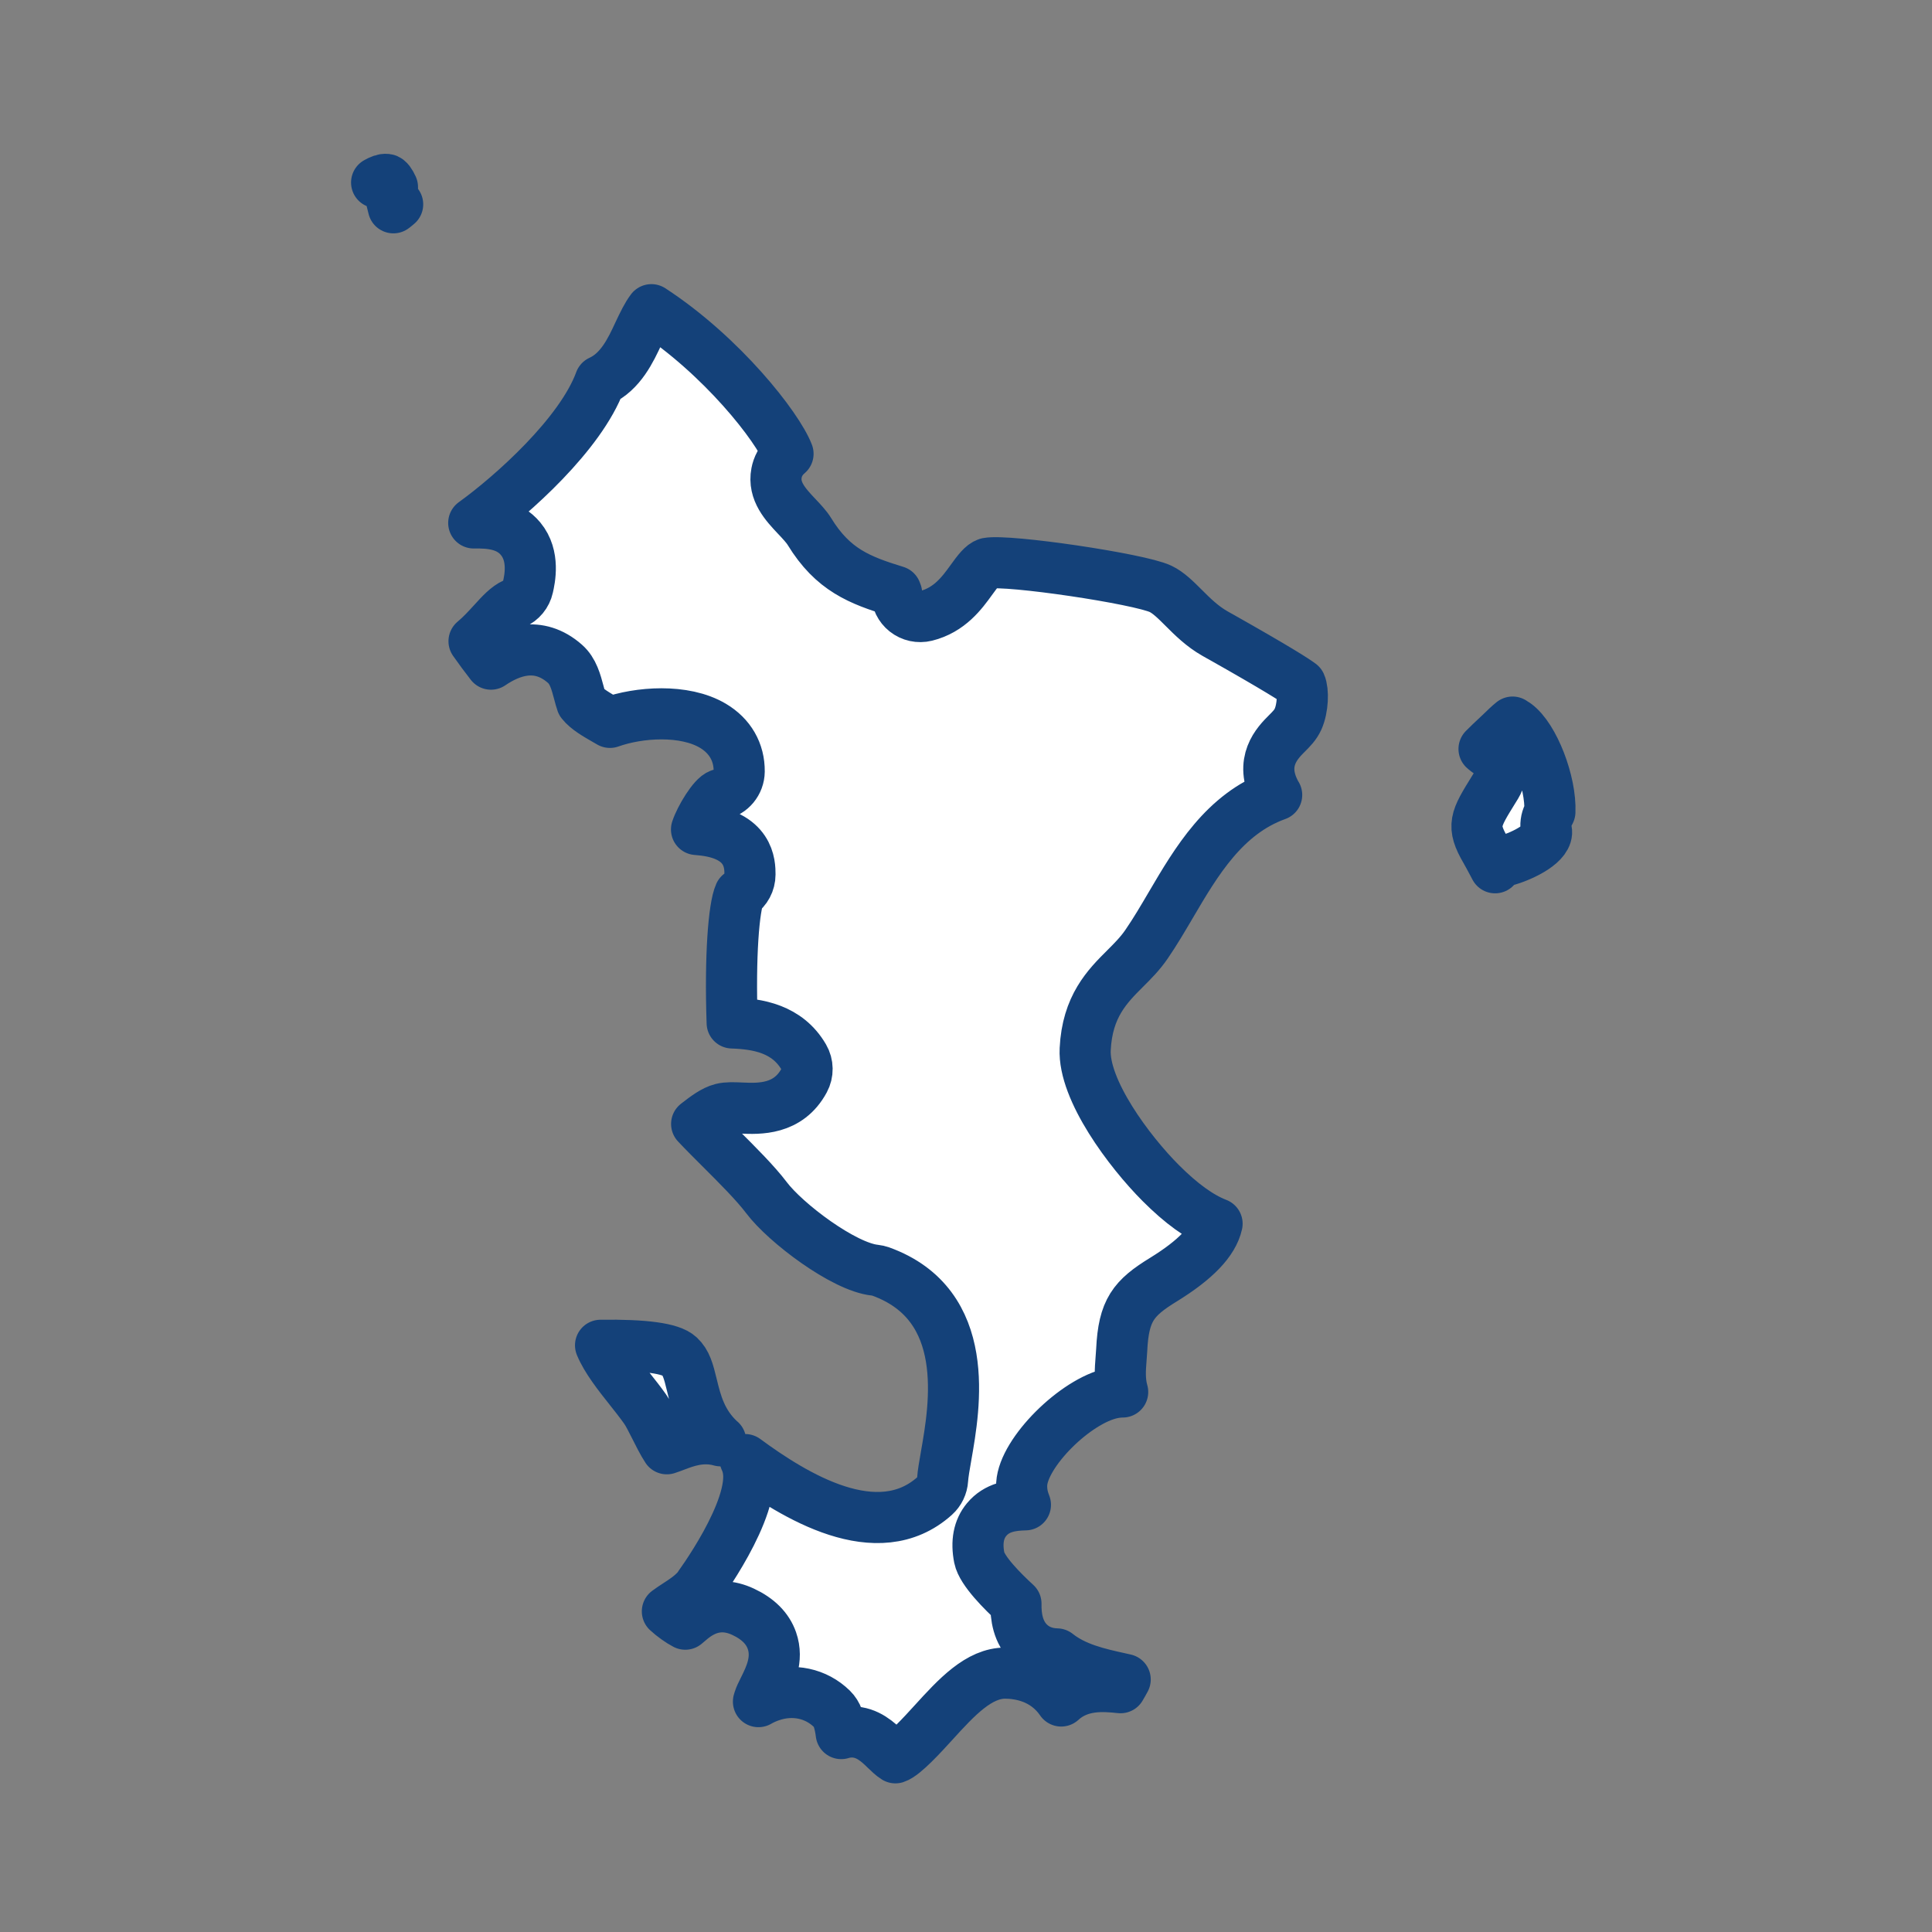 <?xml version='1.0' encoding='UTF-8'?>
<svg xmlns="http://www.w3.org/2000/svg" id="v" data-name="Mayotte" viewBox="0 0 453.54 453.54">
  <rect x="0" y="0" width="453.54" height="453.54" fill="#808080" stroke="none"/>
  <defs>
    <style>
      .am {
        fill: #fff;
        stroke: #144179;
        stroke-linecap: round;
        stroke-linejoin: round;
        stroke-width: 12px;
      }
    </style>
  </defs>
  <path class="am" d="M92.13,43.93c-.47-1.07-1-1.78-1.4-1.82-.63-.07-1.41.22-2.32.74,1.65.63,2.94,2.01,3.41,3.79.18.68.36,1.39.53,2.14.37-.28.71-.55,1-.81-.76-.98-1.22-2.18-1.22-3.41v-.64Z"/>
  <path class="am" d="M286.36,149.38l-1.13-.64c-2.99-1.69-5.31-4-7.36-6.05-1.85-1.85-3.6-3.59-5.44-4.46-5.05-2.38-35.83-6.94-40.64-6-1.15.37-2.2,1.75-3.79,3.95-2.15,2.97-5.09,7.03-10.63,8.4-1.67.41-3.44.03-4.79-1.04-1.31-1.04-2.08-2.61-2.1-4.27-.05-.16-.12-.31-.18-.46-8.47-2.6-14.77-5.01-20.29-14.04-.68-1.11-1.84-2.35-2.98-3.55-2.61-2.77-5.56-5.9-4.73-10.22.25-1.31.94-2.99,2.69-4.47-2.42-6.3-15.52-23.04-32.07-33.83-1.01,1.34-1.94,3.23-3.03,5.56-1.82,3.92-4.19,8.99-8.99,11.18-4.55,12.44-20.65,26.8-29.69,33.32,3.86-.06,8.15.26,11.01,3.72,3.35,4.04,2.12,9.54,1.71,11.35-.38,1.73-1.57,3.17-3.19,3.88-1.69.74-3.24,2.44-5.03,4.41-1.33,1.45-2.74,3.01-4.43,4.41,1.18,1.69,2.63,3.64,3.98,5.38,4.5-3.06,11.08-5.63,17.38-.07,1.9,1.67,2.57,4.2,3.28,6.87.19.71.46,1.74.64,2.22,1.22,1.55,3.44,2.82,5.78,4.16.29.16.57.33.85.49,6.78-2.42,17.45-3.19,24.16.79,4.03,2.39,6.22,6.2,6.18,10.73-.03,2.63-1.89,4.88-4.47,5.4-1.58.44-4.67,5.52-5.55,8.22.25.02.51.05.73.07,11.81,1.02,11.82,8.16,11.82,10.5,0,1.87-.93,3.57-2.42,4.6-1.37,3.03-2.3,14.52-1.76,30.25,6,.21,12.94,1.33,16.84,8.05.97,1.67,1,3.72.08,5.42-3.76,6.99-10.63,6.69-14.73,6.51-1.74-.08-3.39-.15-4.62.17-1.94.5-3.79,1.92-5.91,3.56,1.7,1.81,3.87,3.97,5.54,5.64,4.07,4.06,8.28,8.26,10.85,11.66,4.43,5.9,18.15,16.29,25.47,17.03.45.05.9.15,1.33.3,21.6,7.8,17.41,31.68,15.4,43.16-.4,2.27-.77,4.41-.85,5.71-.09,1.46-.75,2.83-1.84,3.81-13.45,12.08-33.04-.07-44.52-8.52.29.6.51,1.25.65,1.95,2.06,9.63-11.84,28.31-11.99,28.48-1.37,1.52-3.08,2.64-4.73,3.71-.62.41-1.51.98-2.18,1.49,1.17,1.1,3,2.4,4.2,3.01.21-.17.44-.37.63-.53,1.9-1.64,6.36-5.48,12.97-2.37,3.47,1.62,5.74,3.89,6.74,6.76,1.54,4.41-.45,8.42-1.9,11.34-.45.9-.91,1.83-1.11,2.48-.05.18-.11.34-.15.5.92-.53,1.91-.97,2.94-1.32,5.22-1.78,10.57-.64,14.32,3.03.62.61,1.09,1.36,1.38,2.18.43,1.26.65,2.48.79,3.61.57-.18,1.16-.3,1.78-.35.25-.02.49-.03.72-.03,3.69,0,6.22,2.45,7.92,4.11.81.78,1.57,1.52,2.3,1.96,2.01-.64,6.46-5.54,8.9-8.22,5.47-6.02,10.72-11.7,16.93-11.66,3.23.02,9.22.89,13.09,6.54,4.43-4.07,10.13-3.51,13.93-3.12.38-.63.76-1.32,1.09-1.93-.41-.09-.84-.18-1.26-.28-4.97-1.1-10.5-2.32-14.77-5.72-3.06-.07-5.08-1.26-6.33-2.41-2.86-2.62-3.34-6.46-3.28-9.38-3.1-2.84-7.99-7.71-8.61-10.78-.73-3.71-.15-6.72,1.72-8.97,2.39-2.88,5.8-3.39,9.11-3.46-.53-1.31-.98-2.95-.87-4.92.43-7.36,12.57-19.5,21.3-21.31.82-.17,1.62-.26,2.4-.26-.78-2.72-.56-5.43-.38-7.72.05-.68.11-1.39.15-2.13.45-9.34,2.73-12.19,9.84-16.55,7.48-4.61,11.63-8.92,12.55-13.1-3.99-1.53-8.41-4.72-13.23-9.55-7.38-7.39-18.2-21.85-17.73-31.41.49-10.07,5.22-14.79,9.39-18.95,1.8-1.8,3.5-3.49,5.01-5.7,2-2.91,3.82-6.01,5.74-9.28,5.96-10.14,12.55-21.35,24.81-25.76-.09-.13-.17-.27-.25-.42,0,0,0,0,0,0,0,0,0,0,0,0-3.98-7.39.48-11.85,2.63-14,1.09-1.09,2.02-2.02,2.63-3.36,1.17-2.58,1.29-6.67.58-8.21-1.24-.94-5.41-3.63-18.93-11.26Z"/>
  <path class="am" d="M169.15,338.23c-4.55-4.1-5.75-9.05-6.73-13.08-.81-3.35-1.35-5.31-2.94-6.79-1.98-1.85-8.19-2.69-18.5-2.55,1.38,3.34,4.23,6.94,6.85,10.24,1.31,1.65,2.54,3.21,3.64,4.77.7,1.01,1.39,2.39,2.27,4.13.67,1.33,1.92,3.85,2.8,5.15.51-.16,1.34-.47,1.95-.7,2.57-.98,6.28-2.39,10.68-1.17Z"/>
  <path class="am" d="M355.8,169.99c-.3-.22-.54-.37-.72-.48-.74.57-1.92,1.72-2.68,2.46-.41.4-.89.85-1.41,1.33-.59.55-1.61,1.51-2.61,2.52.03.03.06.05.09.08.34.28.72.6,1.21.93,2.44,1.67,3.14,4.97,1.59,7.5l-.66,1.07c-4.31,6.97-5.2,8.42-1.86,14.19.53.92,1.12,2.03,1.77,3.25.13.25.29.54.46.87.69-.79,1.6-1.4,2.68-1.71,4.25-1.22,9.96-4.22,9.36-7.07-.26-1.23-.09-2.5.46-3.63l.36-.71c.3-6.92-3.77-17.54-8.03-20.61Z"/>
</svg>
